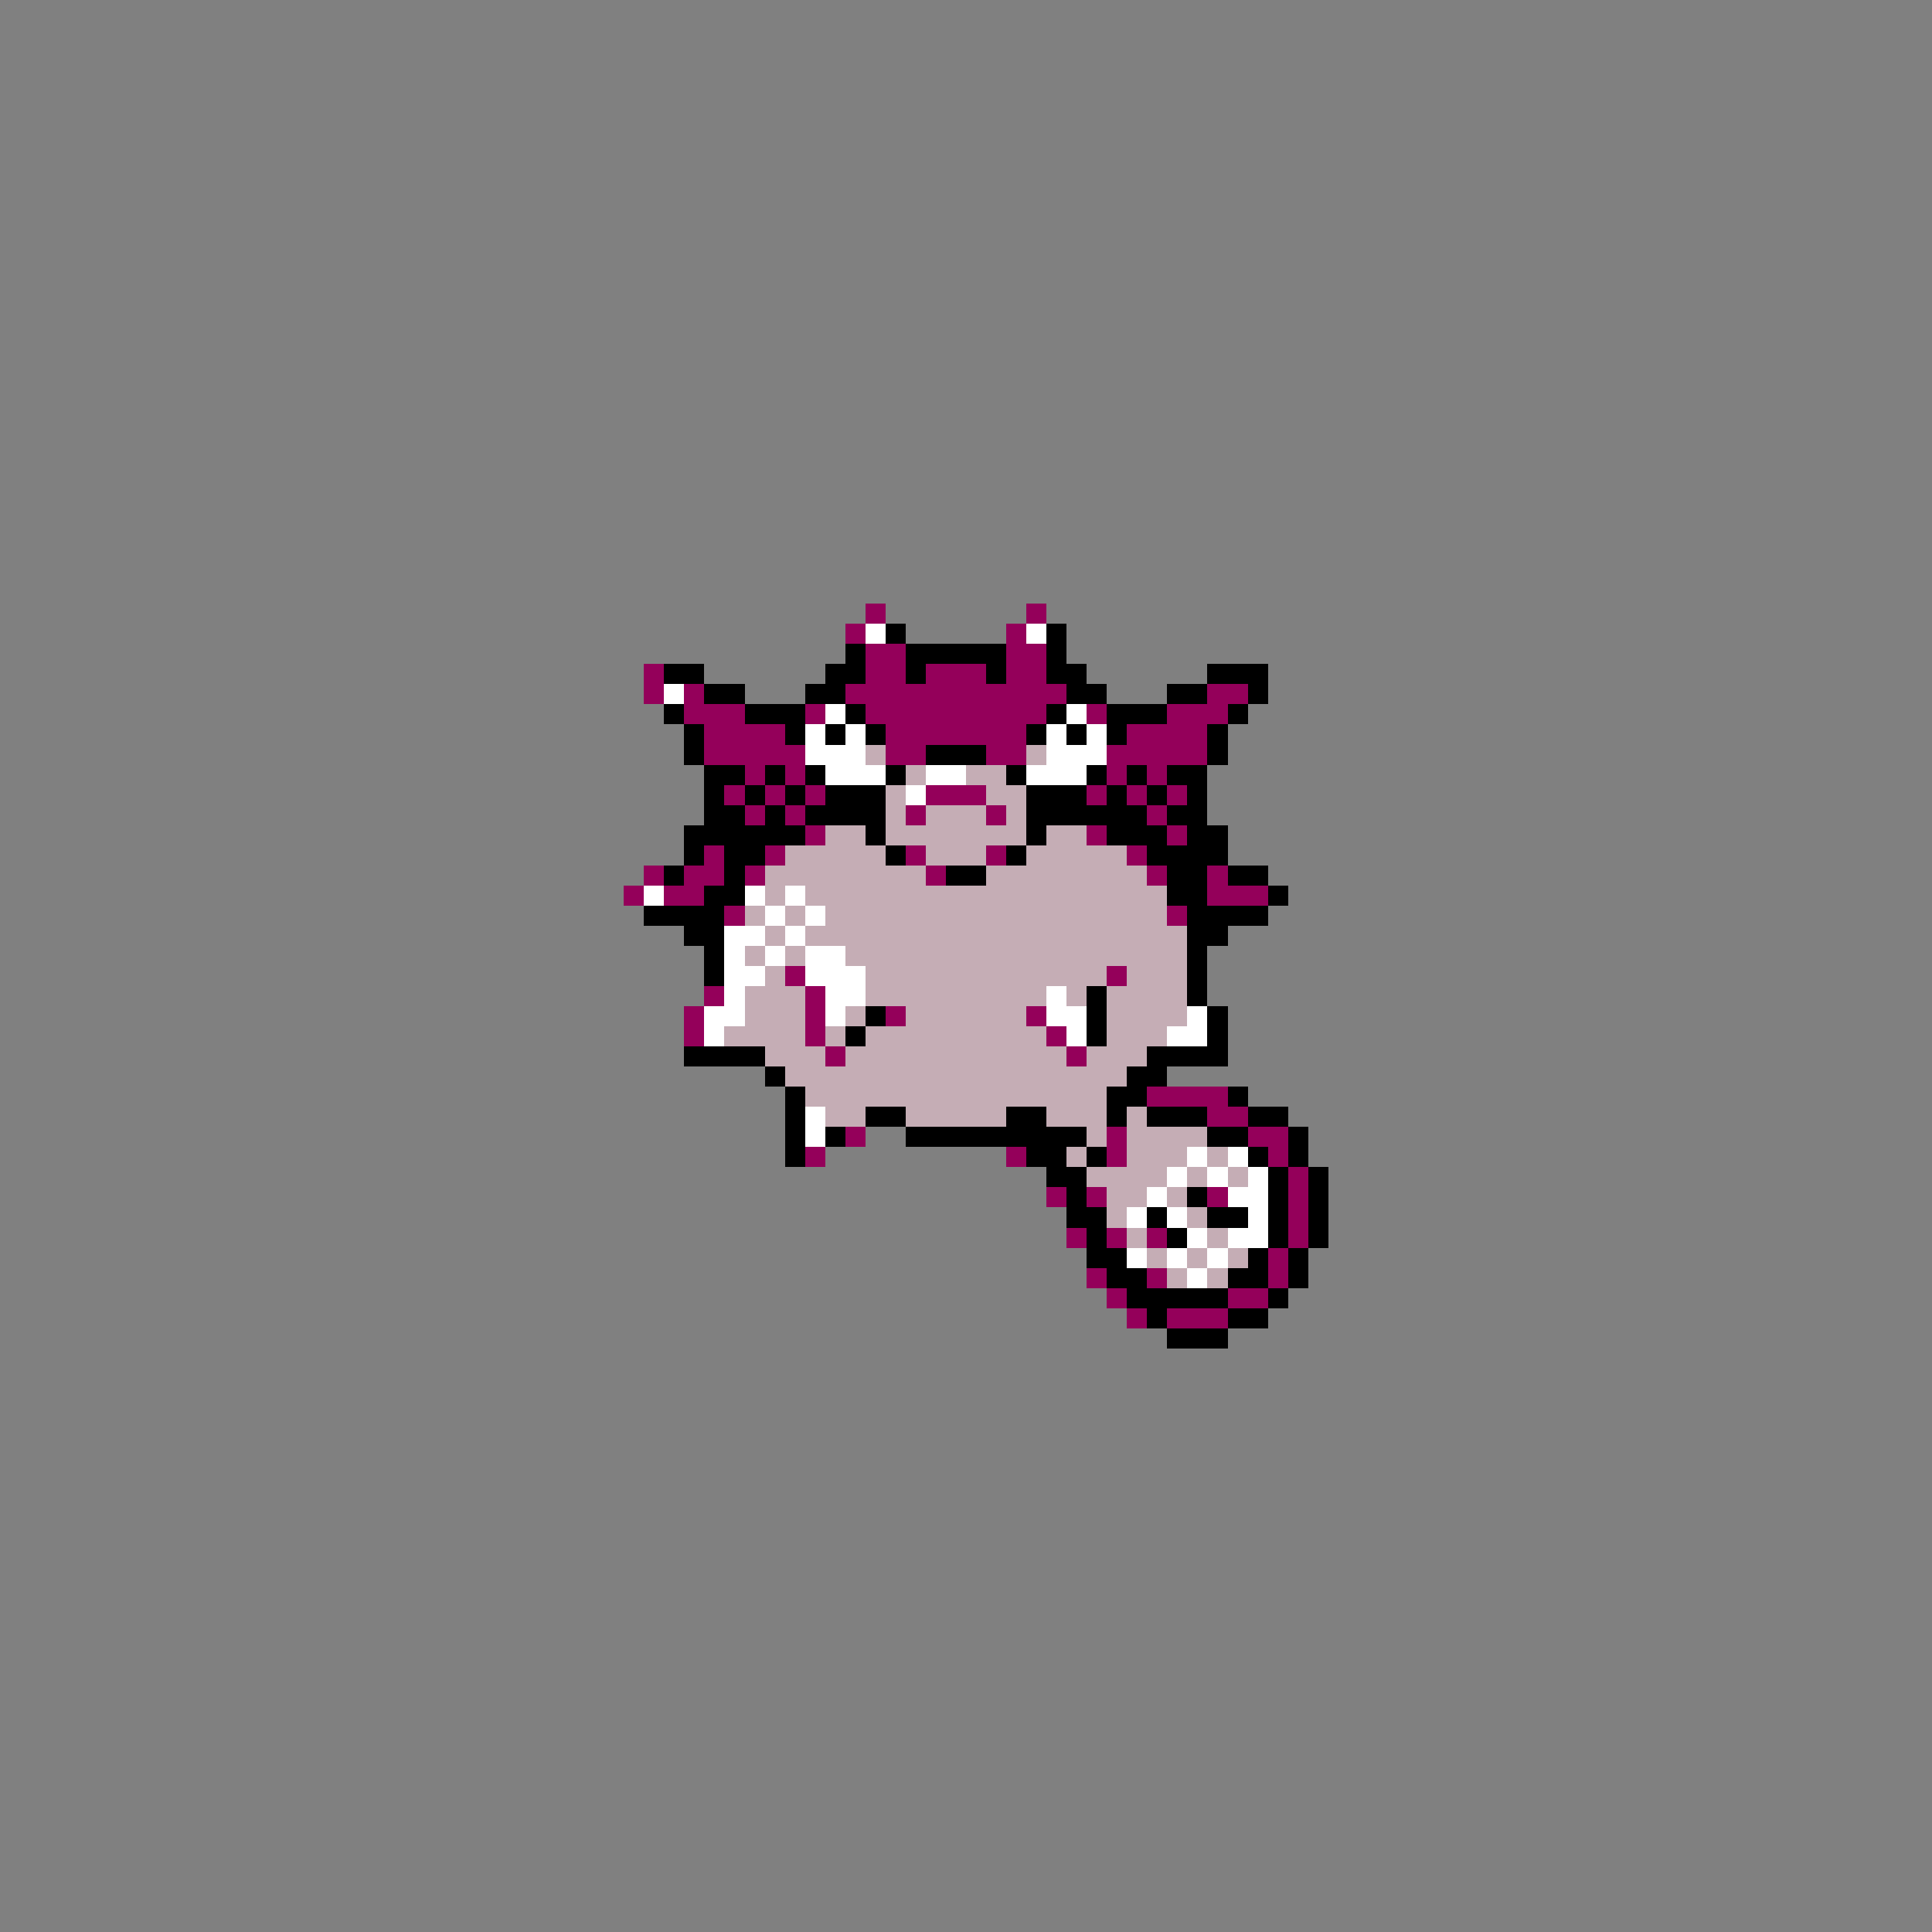 <svg xmlns="http://www.w3.org/2000/svg" viewBox="0 -0.5 96 96" shape-rendering="crispEdges">
<rect x="0" y="-0.5" width="96" height="96" fill="#808080" stroke="none"/>
<path stroke="#94005a" d="M43 30h1M51 30h1M42 31h1M50 31h1M43 32h2M50 32h2M32 33h1M43 33h2M46 33h3M50 33h2M32 34h1M34 34h1M42 34h11M60 34h2M34 35h3M40 35h1M43 35h9M54 35h1M58 35h3M35 36h4M44 36h7M56 36h4M35 37h5M44 37h2M49 37h2M55 37h5M37 38h1M39 38h1M55 38h1M57 38h1M36 39h1M38 39h1M40 39h1M46 39h3M54 39h1M56 39h1M58 39h1M37 40h1M39 40h1M45 40h1M49 40h1M57 40h1M40 41h1M54 41h1M58 41h1M35 42h1M38 42h1M45 42h1M49 42h1M56 42h1M32 43h1M34 43h2M37 43h1M46 43h1M57 43h1M60 43h1M31 44h1M33 44h2M60 44h3M36 45h1M58 45h1M39 48h1M55 48h1M35 49h1M40 49h1M34 50h1M40 50h1M44 50h1M51 50h1M34 51h1M40 51h1M52 51h1M41 52h1M53 52h1M57 54h4M60 55h2M42 56h1M55 56h1M62 56h2M40 57h1M50 57h1M55 57h1M63 57h1M64 58h1M52 59h1M54 59h1M60 59h1M64 59h1M64 60h1M53 61h1M55 61h1M57 61h1M64 61h1M63 62h1M54 63h1M57 63h1M63 63h1M55 64h1M61 64h2M56 65h1M58 65h3" />
<path stroke="#ffffff" d="M43 31h1M51 31h1M33 34h1M41 35h1M53 35h1M40 36h1M42 36h1M52 36h1M54 36h1M40 37h3M52 37h3M41 38h3M46 38h2M51 38h3M45 39h1M32 44h1M37 44h1M39 44h1M38 45h1M40 45h1M36 46h2M39 46h1M36 47h1M38 47h1M40 47h2M36 48h2M40 48h3M36 49h1M41 49h2M52 49h1M35 50h2M41 50h1M52 50h2M59 50h1M35 51h1M53 51h1M58 51h2M40 55h1M40 56h1M59 57h1M61 57h1M58 58h1M60 58h1M62 58h1M57 59h1M61 59h2M56 60h1M58 60h1M62 60h1M59 61h1M61 61h2M56 62h1M58 62h1M60 62h1M59 63h1" />
<path stroke="#000000" d="M44 31h1M52 31h1M42 32h1M45 32h5M52 32h1M33 33h2M41 33h2M45 33h1M49 33h1M52 33h2M60 33h3M35 34h2M40 34h2M53 34h2M58 34h2M62 34h1M33 35h1M37 35h3M42 35h1M52 35h1M55 35h3M61 35h1M34 36h1M39 36h1M41 36h1M43 36h1M51 36h1M53 36h1M55 36h1M60 36h1M34 37h1M46 37h3M60 37h1M35 38h2M38 38h1M40 38h1M44 38h1M50 38h1M54 38h1M56 38h1M58 38h2M35 39h1M37 39h1M39 39h1M41 39h3M51 39h3M55 39h1M57 39h1M59 39h1M35 40h2M38 40h1M40 40h4M51 40h6M58 40h2M34 41h6M43 41h1M51 41h1M55 41h3M59 41h2M34 42h1M36 42h2M44 42h1M50 42h1M57 42h4M33 43h1M36 43h1M47 43h2M58 43h2M61 43h2M35 44h2M58 44h2M63 44h1M32 45h4M59 45h4M34 46h2M59 46h2M35 47h1M59 47h1M35 48h1M59 48h1M54 49h1M59 49h1M43 50h1M54 50h1M60 50h1M42 51h1M54 51h1M60 51h1M34 52h4M57 52h4M38 53h1M56 53h2M39 54h1M55 54h2M61 54h1M39 55h1M43 55h2M50 55h2M55 55h1M57 55h3M62 55h2M39 56h1M41 56h1M45 56h9M60 56h2M64 56h1M39 57h1M51 57h2M54 57h1M62 57h1M64 57h1M52 58h2M63 58h1M65 58h1M53 59h1M59 59h1M63 59h1M65 59h1M53 60h2M57 60h1M60 60h2M63 60h1M65 60h1M54 61h1M58 61h1M63 61h1M65 61h1M54 62h2M62 62h1M64 62h1M55 63h2M61 63h2M64 63h1M56 64h5M63 64h1M57 65h1M61 65h2M58 66h3" />
<path stroke="#c5adb5" d="M43 37h1M51 37h1M45 38h1M48 38h2M44 39h1M49 39h2M44 40h1M46 40h3M50 40h1M41 41h2M44 41h7M52 41h2M39 42h5M46 42h3M51 42h5M38 43h8M49 43h8M38 44h1M40 44h18M37 45h1M39 45h1M41 45h17M38 46h1M40 46h19M37 47h1M39 47h1M42 47h17M38 48h1M43 48h12M56 48h3M37 49h3M43 49h9M53 49h1M55 49h4M37 50h3M42 50h1M45 50h6M55 50h4M36 51h4M41 51h1M43 51h9M55 51h3M38 52h3M42 52h11M54 52h3M39 53h17M40 54h15M41 55h2M45 55h5M52 55h3M56 55h1M54 56h1M56 56h4M53 57h1M56 57h3M60 57h1M54 58h4M59 58h1M61 58h1M55 59h2M58 59h1M55 60h1M59 60h1M56 61h1M60 61h1M57 62h1M59 62h1M61 62h1M58 63h1M60 63h1" />
</svg>